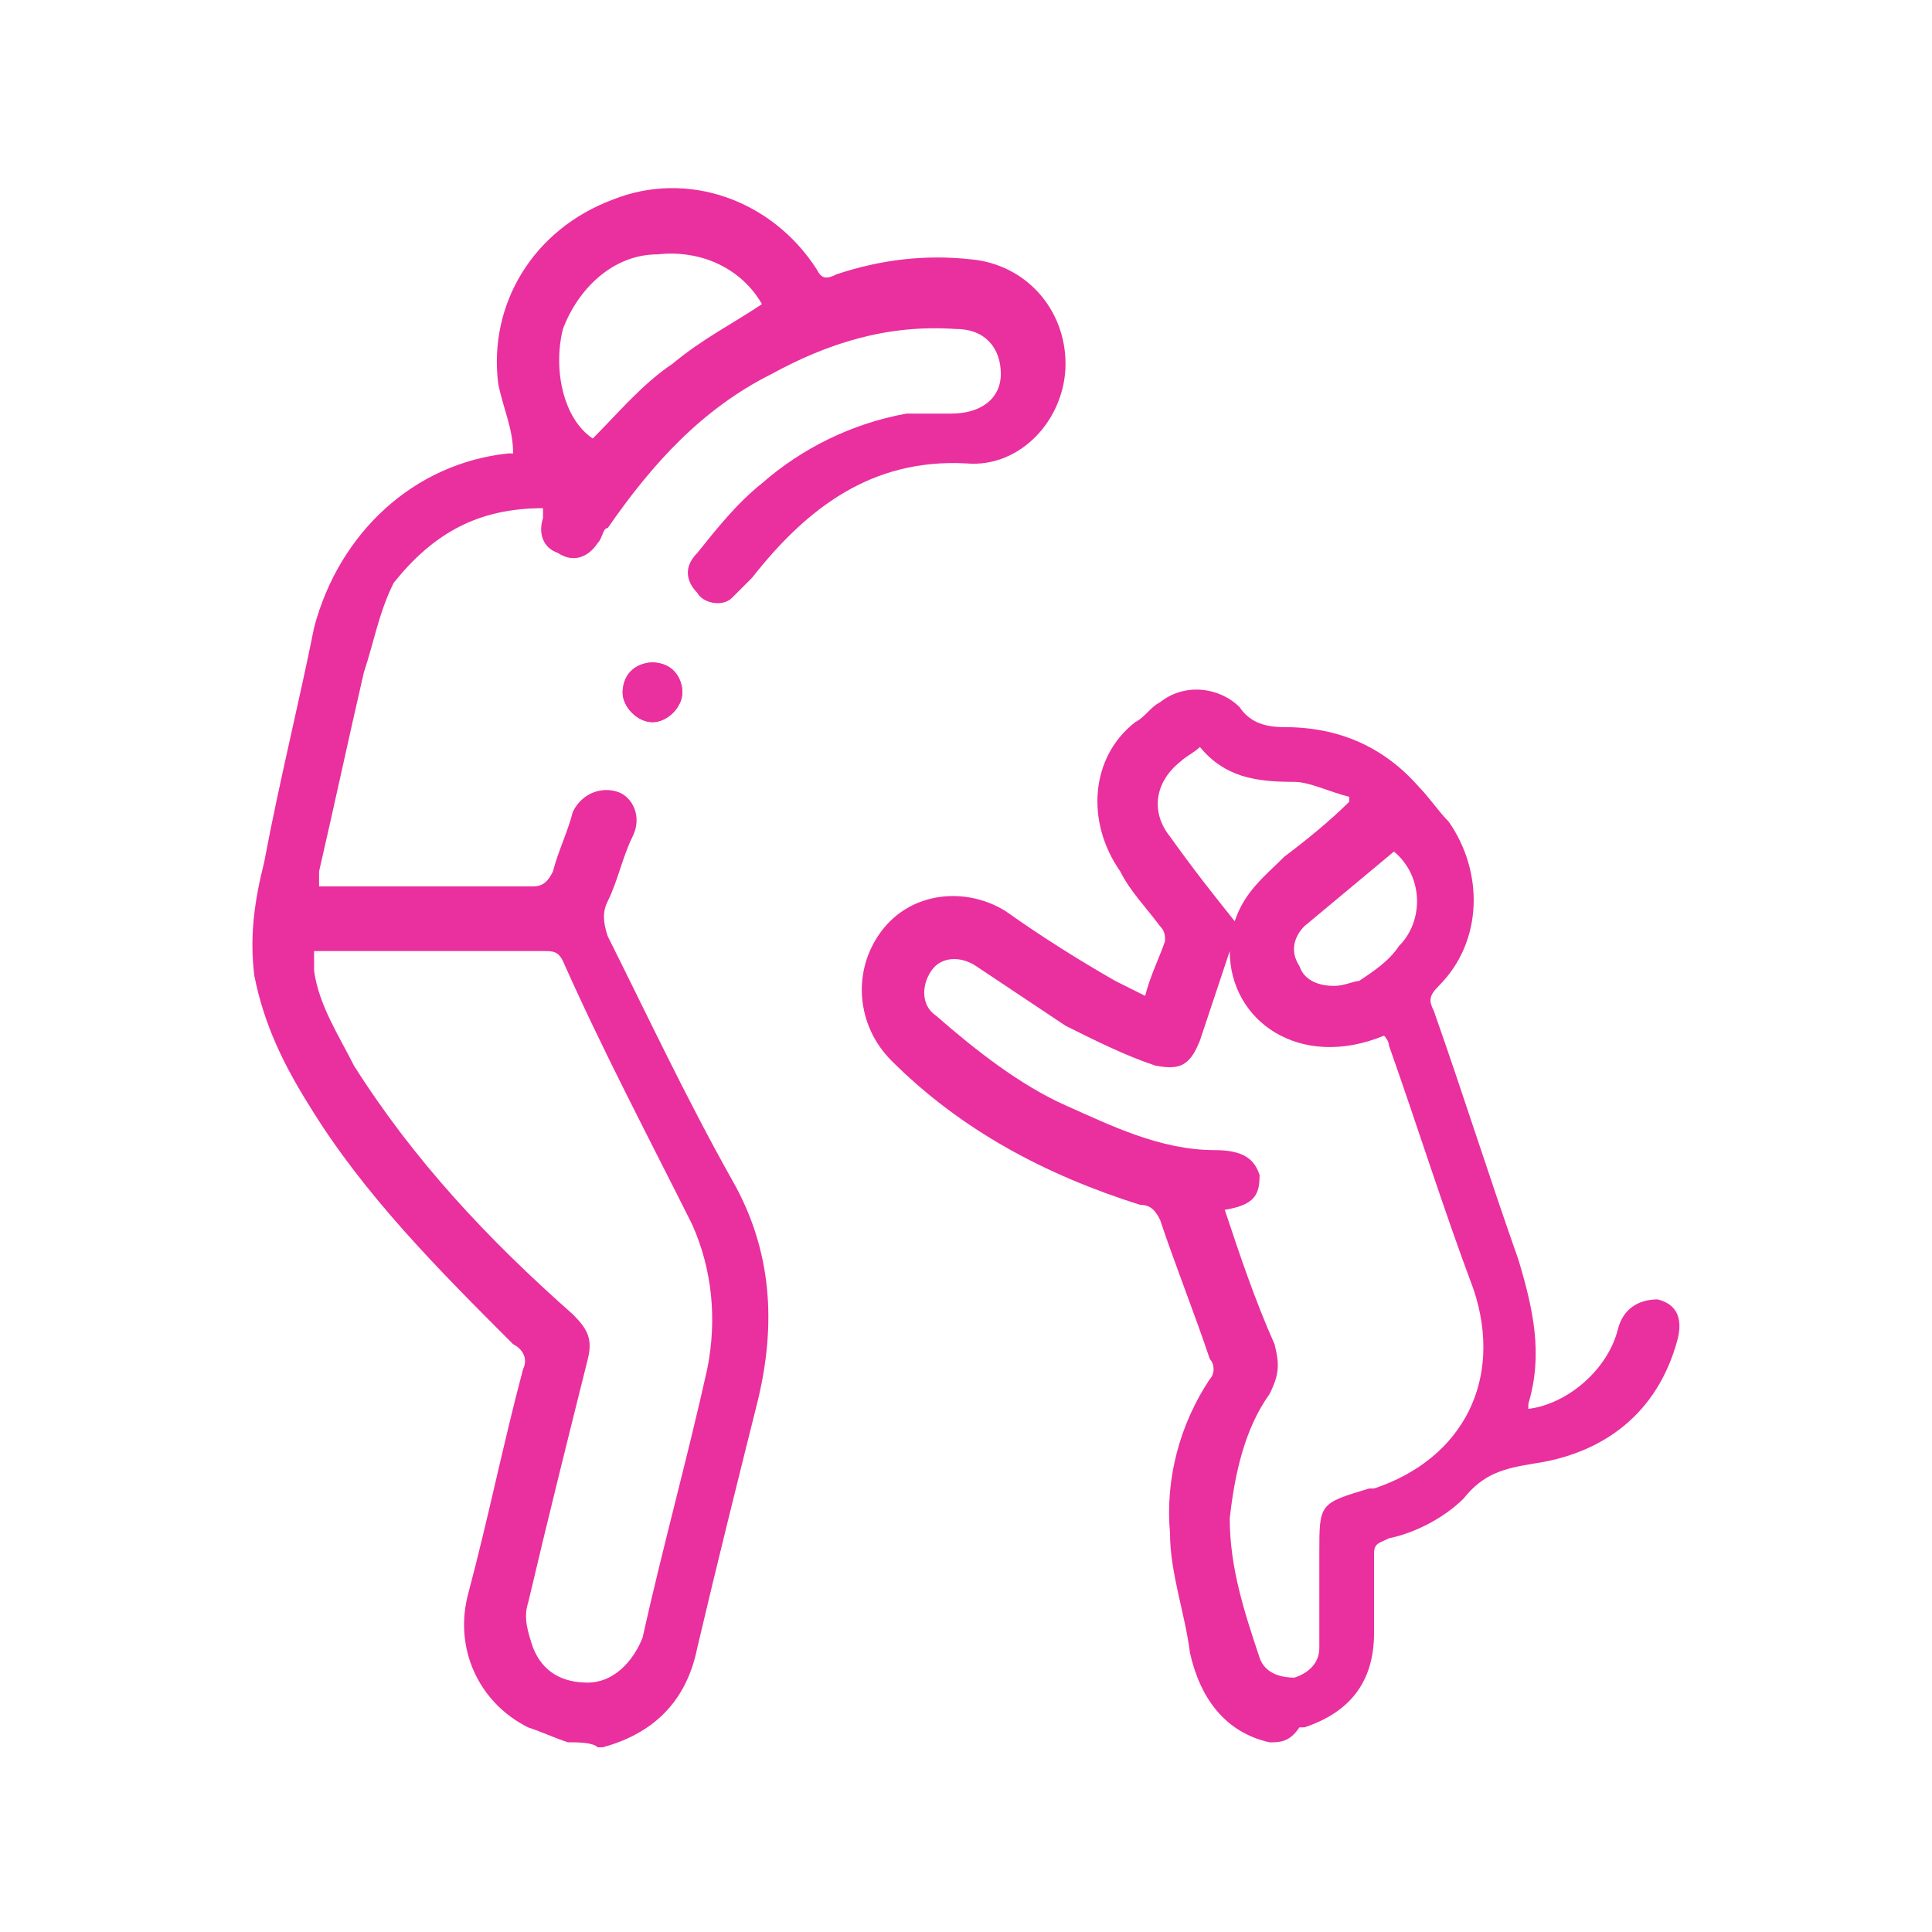 <svg width="80" height="80" viewBox="0 0 80 80" fill="none" xmlns="http://www.w3.org/2000/svg">
<path d="M27.018 27.43C26.4 27.43 25.782 27.843 25.782 28.667C25.782 29.285 26.4 29.903 27.018 29.903C27.636 29.903 28.255 29.285 28.255 28.667C28.255 28.049 27.842 27.43 27.018 27.43Z" fill="#EA2F9F"/>
<path d="M23.515 72.145C22.897 71.939 22.485 71.733 21.867 71.527C19.806 70.497 18.776 68.23 19.394 65.964C20.218 62.873 20.836 59.782 21.66 56.691C21.867 56.279 21.66 55.867 21.248 55.661C18.157 52.57 15.067 49.479 12.8 45.77C11.77 44.121 10.945 42.473 10.533 40.412C10.327 38.764 10.533 37.321 10.945 35.673C11.563 32.376 12.388 29.079 13.006 25.988C14.036 22.073 17.127 19.188 21.042 18.776C21.248 18.776 21.248 18.776 21.248 18.776C21.248 17.745 20.836 16.921 20.63 15.891C20.218 12.594 22.073 9.503 25.37 8.267C28.46 7.03 31.963 8.267 33.818 11.152C34.024 11.564 34.23 11.564 34.642 11.358C36.497 10.739 38.351 10.533 40.206 10.739C42.473 10.945 44.121 12.8 44.121 15.067C44.121 17.333 42.267 19.394 40 19.188C36.085 18.982 33.406 21.043 31.139 23.927C30.727 24.339 30.521 24.546 30.315 24.752C29.903 25.164 29.079 24.958 28.873 24.546C28.46 24.133 28.254 23.515 28.873 22.897C29.697 21.867 30.521 20.836 31.551 20.012C33.2 18.57 35.261 17.539 37.527 17.127C38.145 17.127 38.764 17.127 39.382 17.127C40.618 17.127 41.442 16.509 41.442 15.479C41.442 14.448 40.824 13.624 39.588 13.624C36.703 13.418 34.23 14.242 31.963 15.479C29.079 16.921 27.018 19.188 25.163 21.867C24.957 21.867 24.957 22.279 24.751 22.485C24.339 23.103 23.721 23.309 23.103 22.897C22.485 22.691 22.279 22.073 22.485 21.455C22.485 21.455 22.485 21.248 22.485 21.043C19.806 21.043 17.951 22.073 16.303 24.133C15.685 25.37 15.479 26.606 15.067 27.843C14.448 30.521 13.83 33.406 13.212 36.085C13.212 36.291 13.212 36.497 13.212 36.703C13.418 36.703 13.624 36.703 13.83 36.703C16.509 36.703 19.394 36.703 22.073 36.703C22.485 36.703 22.691 36.497 22.897 36.085C23.103 35.261 23.515 34.436 23.721 33.612C24.133 32.788 24.957 32.582 25.576 32.788C26.194 32.994 26.606 33.818 26.194 34.642C25.782 35.467 25.576 36.497 25.163 37.321C24.957 37.733 24.957 38.145 25.163 38.764C26.812 42.061 28.46 45.564 30.315 48.861C31.963 51.745 32.17 54.836 31.345 58.133C30.521 61.43 29.697 64.727 28.873 68.23C28.46 70.291 27.224 71.733 24.957 72.352C24.957 72.352 24.957 72.352 24.751 72.352C24.545 72.145 23.927 72.145 23.515 72.145ZM13.006 39.382C13.006 39.794 13.006 40 13.006 40.206C13.212 41.648 14.036 42.885 14.654 44.121C17.127 48.036 20.218 51.333 23.721 54.424C24.339 55.042 24.545 55.455 24.339 56.279C23.515 59.576 22.691 62.873 21.867 66.376C21.66 66.994 21.867 67.612 22.073 68.23C22.485 69.261 23.309 69.673 24.339 69.673C25.37 69.673 26.194 68.849 26.606 67.818C27.43 64.109 28.46 60.4 29.285 56.691C29.697 54.63 29.491 52.57 28.667 50.715C26.812 47.006 24.957 43.503 23.309 39.794C23.103 39.382 22.897 39.382 22.485 39.382C20.218 39.382 18.157 39.382 15.891 39.382C14.861 39.382 13.83 39.382 13.006 39.382ZM24.545 18.158C25.576 17.127 26.606 15.891 27.842 15.067C29.079 14.036 30.315 13.418 31.551 12.594C30.727 11.152 29.079 10.327 27.224 10.533C25.37 10.533 23.927 11.976 23.309 13.624C22.897 15.273 23.309 17.333 24.545 18.158Z" fill="#EA2F9F"/>
<path d="M52.57 72.146C50.715 71.734 49.685 70.291 49.273 68.436C49.067 66.788 48.448 65.139 48.448 63.491C48.242 61.224 48.861 58.958 50.097 57.103C50.303 56.897 50.303 56.485 50.097 56.279C49.479 54.424 48.654 52.364 48.036 50.509C47.83 50.097 47.624 49.891 47.212 49.891C43.297 48.655 39.794 46.8 36.909 43.915C35.467 42.473 35.261 40.206 36.497 38.558C37.733 36.909 40 36.703 41.648 37.733C43.091 38.764 44.739 39.794 46.182 40.618C46.594 40.824 47.006 41.03 47.418 41.236C47.624 40.412 48.036 39.588 48.242 38.97C48.242 38.764 48.242 38.558 48.036 38.352C47.418 37.527 46.8 36.909 46.388 36.085C44.945 34.024 45.151 31.346 47.006 29.903C47.418 29.697 47.624 29.285 48.036 29.079C49.067 28.255 50.509 28.461 51.333 29.285C51.745 29.903 52.364 30.109 53.188 30.109C55.455 30.109 57.309 30.933 58.751 32.582C59.164 32.994 59.576 33.612 59.988 34.024C61.43 36.085 61.43 38.97 59.576 40.824C59.163 41.236 59.163 41.443 59.37 41.855C60.606 45.358 61.636 48.655 62.873 52.158C63.491 54.218 63.903 56.073 63.285 58.133V58.34C64.933 58.133 66.582 56.691 66.994 55.042C67.2 54.218 67.818 53.806 68.642 53.806C69.467 54.012 69.673 54.63 69.467 55.455C68.642 58.546 66.376 60.194 63.491 60.606C62.255 60.812 61.43 61.018 60.606 62.049C59.782 62.873 58.545 63.491 57.515 63.697C57.103 63.903 56.897 63.903 56.897 64.315C56.897 65.346 56.897 66.582 56.897 67.612C56.897 69.673 55.867 70.909 54.012 71.527H53.806C53.394 72.146 52.982 72.146 52.57 72.146ZM50.921 39.382C50.509 40.618 50.097 41.855 49.685 43.091C49.273 44.121 48.861 44.327 47.83 44.121C46.594 43.709 45.358 43.091 44.121 42.473C42.885 41.649 41.648 40.824 40.412 40C39.794 39.588 38.97 39.588 38.557 40.206C38.145 40.824 38.145 41.649 38.764 42.061C40.412 43.503 42.267 44.946 44.121 45.77C45.976 46.594 48.036 47.624 50.303 47.624C51.539 47.624 51.951 48.036 52.157 48.655C52.157 49.479 51.951 49.891 50.715 50.097C51.333 51.952 51.951 53.806 52.776 55.661C52.982 56.485 52.982 56.897 52.57 57.721C51.539 59.164 51.127 61.018 50.921 62.873C50.921 64.933 51.539 66.788 52.157 68.643C52.364 69.261 52.982 69.467 53.6 69.467C54.218 69.261 54.63 68.849 54.63 68.23C54.63 66.994 54.63 65.552 54.63 64.315C54.63 62.255 54.63 62.255 56.691 61.636C56.691 61.636 56.691 61.636 56.897 61.636C60.606 60.4 62.255 57.103 61.018 53.394C59.782 50.097 58.751 46.8 57.515 43.297C57.515 43.091 57.309 42.885 57.309 42.885C53.806 44.327 50.921 42.267 50.921 39.382ZM51.127 38.146C51.539 36.909 52.364 36.291 53.188 35.467C54.012 34.849 55.042 34.024 55.867 33.2V32.994C55.042 32.788 54.218 32.376 53.6 32.376C51.951 32.376 50.715 32.17 49.685 30.933C49.479 31.14 49.067 31.346 48.861 31.552C47.83 32.376 47.624 33.612 48.448 34.642C49.479 36.085 50.303 37.115 51.127 38.146ZM57.721 35.261C56.485 36.291 55.248 37.321 54.012 38.352C53.6 38.764 53.394 39.382 53.806 40C54.012 40.618 54.63 40.824 55.248 40.824C55.66 40.824 56.073 40.618 56.279 40.618C56.897 40.206 57.515 39.794 57.927 39.176C58.958 38.146 58.958 36.291 57.721 35.261Z" fill="#EA2F9F"/>
<path d="M27.018 27.43C27.636 27.43 28.255 28.049 28.255 28.667C28.255 29.285 27.636 29.903 27.018 29.903C26.4 29.903 25.782 29.285 25.782 28.667C25.782 28.049 26.4 27.43 27.018 27.43Z" fill="#EA2F9F"/>
</svg>
